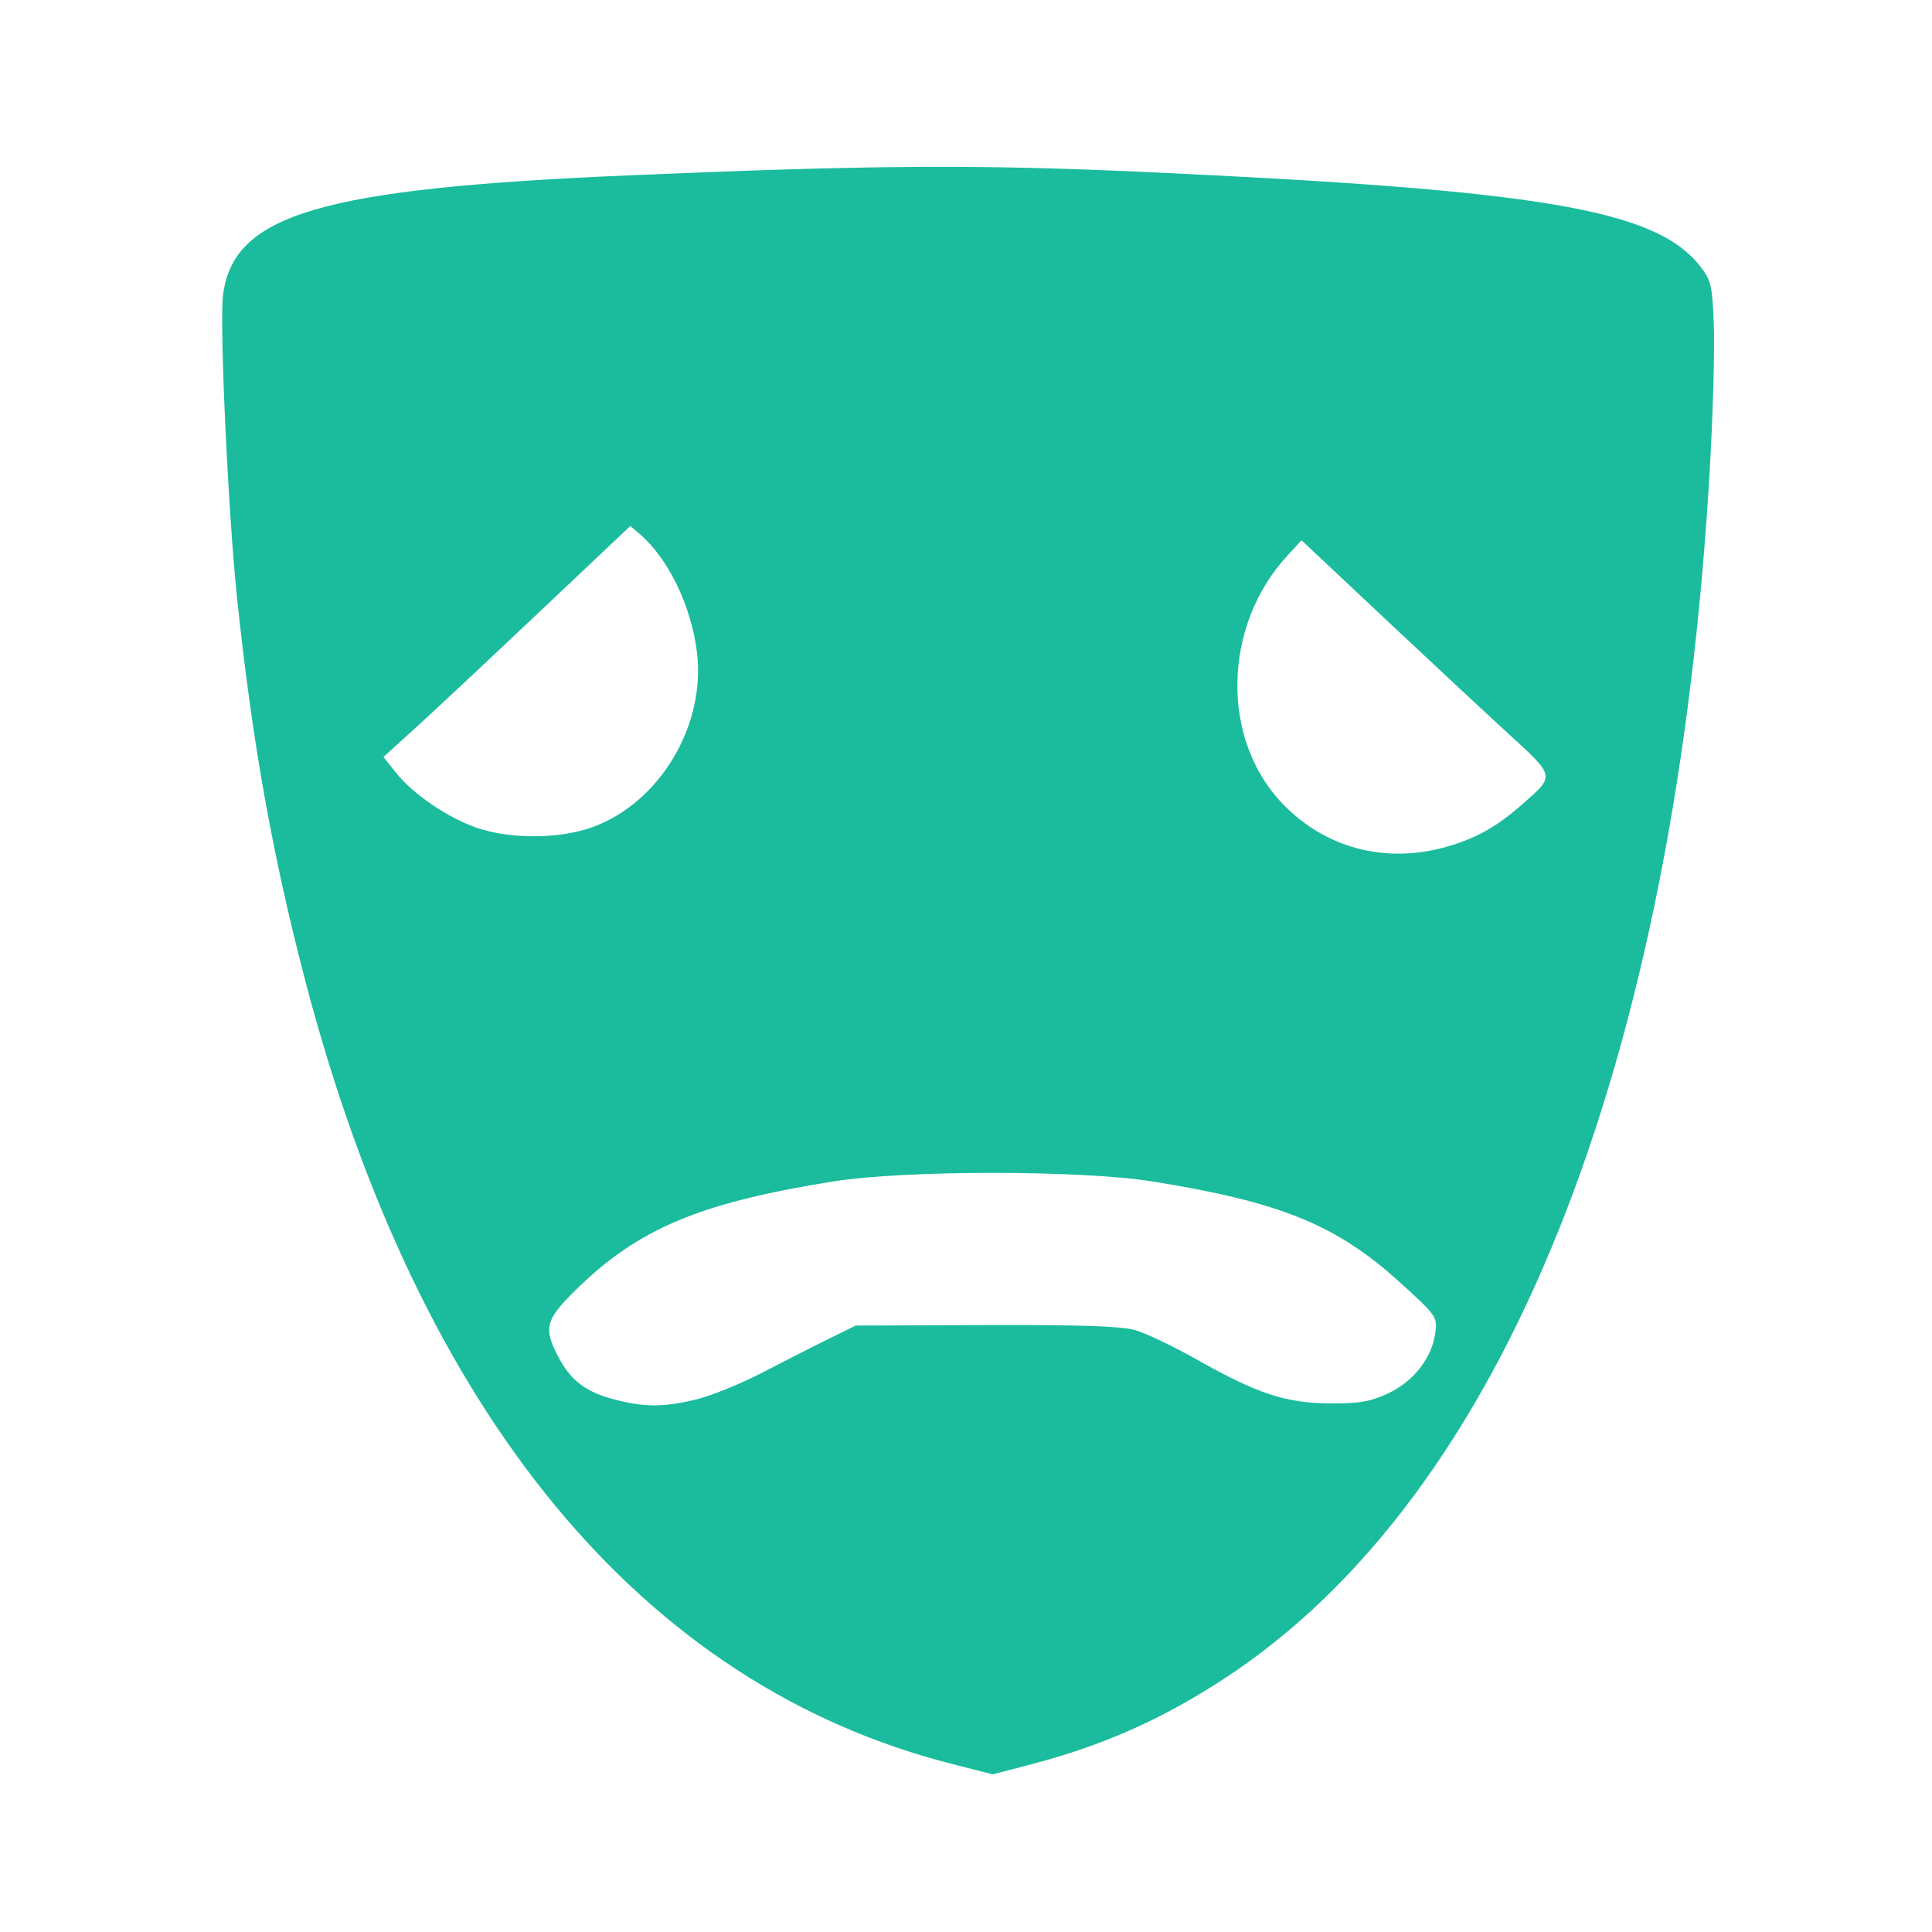 <?xml version="1.0" encoding="UTF-8" standalone="no"?>
<!-- Created with Inkscape (http://www.inkscape.org/) -->

<svg
   xmlns:dc="http://purl.org/dc/elements/1.1/"
   xmlns:cc="http://creativecommons.org/ns#"
   xmlns:rdf="http://www.w3.org/1999/02/22-rdf-syntax-ns#"
   xmlns:svg="http://www.w3.org/2000/svg"
   xmlns="http://www.w3.org/2000/svg"
   xmlns:sodipodi="http://sodipodi.sourceforge.net/DTD/sodipodi-0.dtd"
   xmlns:inkscape="http://www.inkscape.org/namespaces/inkscape"
   width="48"
   height="48"
   id="svg3352"
   version="1.1"
   inkscape:version="0.91 r"
   viewBox="0 0 48 48"
   sodipodi:docname="image_genres_hover.svg">
  <defs
     id="defs3354" />
  <sodipodi:namedview
     id="base"
     pagecolor="#ffffff"
     bordercolor="#666666"
     borderopacity="1.0"
     inkscape:pageopacity="0.0"
     inkscape:pageshadow="2"
     inkscape:zoom="8"
     inkscape:cx="55.411067"
     inkscape:cy="15.841392"
     inkscape:current-layer="layer1"
     showgrid="true"
     inkscape:grid-bbox="true"
     inkscape:document-units="px"
     inkscape:window-width="1366"
     inkscape:window-height="721"
     inkscape:window-x="0"
     inkscape:window-y="24"
     inkscape:window-maximized="1"
     inkscape:object-paths="true"
     inkscape:snap-intersection-paths="true"
     inkscape:object-nodes="true"
     inkscape:snap-smooth-nodes="true"
     inkscape:snap-global="false" />
  <g
     id="layer1"
     inkscape:label="Layer 1"
     inkscape:groupmode="layer">
    <path
       style="fill:#000000;fill-opacity:0;stroke:none;stroke-width:1px;stroke-linecap:butt;stroke-linejoin:miter;stroke-opacity:1"
       d="M 23.171,43.426 C 22.293,43.326 21.036,42.986 19.803,42.516 18.555,42.04 16.394,40.98 15.634,40.471 14.713,39.853 12.053,36.976 10.65,35.078 9.201,33.119 8.354,31.193 7.62,28.194 7.113,26.123 6.908,24.759 6.773,22.559 6.605,19.842 6.376,17.079 5.805,10.905 5.606,8.753 5.441,6.805 5.438,6.575 5.428,5.899 5.678,5.559 6.188,5.554 c 0.175,-0.002 1.252,0.346 2.653,0.856 4.257,1.549 5.203,1.816 8.477,2.389 3.503,0.613 3.774,0.638 7.336,0.673 3.666,0.036 4.704,-0.027 6.975,-0.422 3.896,-0.678 5.129,-1.033 9.239,-2.664 2.052,-0.814 2.44,-0.921 2.746,-0.753 0.354,0.195 0.351,0.39 -0.074,4.994 -0.494,5.345 -0.855,9.72 -0.965,11.685 -0.129,2.3 -0.3,3.492 -0.804,5.605 -0.583,2.441 -1.403,4.585 -2.276,5.946 -1.421,2.216 -4.533,5.744 -5.841,6.621 -0.63,0.423 -2.64,1.434 -3.748,1.886 -1.059,0.432 -2.504,0.861 -3.287,0.975 -0.819,0.12 -2.714,0.164 -3.447,0.081 z m 3.335,-2.832 c 1.481,-0.265 3.184,-0.98 4.602,-1.934 2.869,-1.929 5.311,-4.702 6.706,-7.616 1.083,-2.262 1.561,-4.42 2.072,-9.348 0.115,-1.11 0.298,-2.759 0.407,-3.665 0.191,-1.587 0.525,-5.755 0.641,-8.001 0.054,-1.04 0.049,-1.086 -0.11,-1.174 C 40.513,8.684 40.022,8.764 38.832,9.179 36.347,10.048 32.981,10.923 30.627,11.314 27.571,11.822 22.174,11.858 18.962,11.392 16.491,11.033 13.119,10.218 10.463,9.336 8.908,8.82 8.306,8.717 8.06,8.927 c -0.108,0.093 -0.123,0.219 -0.085,0.736 0.025,0.343 0.136,1.903 0.246,3.466 0.11,1.563 0.288,3.583 0.397,4.489 0.108,0.906 0.324,2.815 0.479,4.242 0.535,4.918 0.956,6.81 2.007,9.027 0.911,1.921 2.115,3.578 3.837,5.279 2.271,2.243 4.72,3.723 7.128,4.307 1.419,0.344 2.952,0.386 4.436,0.121 z"
       id="path3795"
       inkscape:connector-curvature="0" />
    <path
       style="fill:#cccccc;fill-opacity:0;stroke:none;stroke-width:1px;stroke-linecap:butt;stroke-linejoin:miter;stroke-opacity:1"
       d="m 16.196,19.959 c -0.643,-0.081 -1.957,-0.398 -2.659,-0.643 -0.661,-0.23 -0.632,-0.357 0.307,-1.339 1.364,-1.427 2.128,-1.801 3.808,-1.864 2.176,-0.082 3.648,0.317 3.875,1.051 0.086,0.279 -0.25,0.859 -0.811,1.397 -0.554,0.533 -1.458,1.054 -2.201,1.269 -0.575,0.167 -1.574,0.222 -2.32,0.129 z"
       id="path3797"
       inkscape:connector-curvature="0" />
    <path
       style="fill:#cccccc;fill-opacity:0;stroke:none;stroke-width:1px;stroke-linecap:butt;stroke-linejoin:miter;stroke-opacity:1"
       d="m 30.806,19.957 c -1.344,-0.209 -2.851,-1.183 -3.352,-2.166 -0.299,-0.587 -0.232,-0.815 0.346,-1.17 0.553,-0.34 1.102,-0.447 2.564,-0.504 1.334,-0.051 1.948,0.045 2.821,0.441 0.725,0.329 2.385,1.856 2.53,2.327 0.076,0.245 0.022,0.28 -0.839,0.554 -1.492,0.474 -3.068,0.674 -4.07,0.518 z"
       id="path3799"
       inkscape:connector-curvature="0" />
    <path
       style="fill:#cccccc;fill-opacity:0;stroke:none;stroke-width:1px;stroke-linecap:butt;stroke-linejoin:miter;stroke-opacity:1"
       d="m 16.677,33.603 c 0,-0.028 0.141,-0.34 0.314,-0.692 0.561,-1.146 1.228,-2.073 2.153,-2.991 1.294,-1.285 1.92,-1.68 3.124,-1.974 0.626,-0.153 0.888,-0.167 2.505,-0.138 1.742,0.031 1.83,0.041 2.485,0.272 0.374,0.132 0.939,0.418 1.257,0.636 0.82,0.563 2.23,2.021 2.769,2.864 0.402,0.628 1.027,1.809 1.027,1.942 0,0.028 -0.342,-0.282 -0.761,-0.689 -1.542,-1.499 -3.364,-2.536 -4.954,-2.821 -0.34,-0.061 -1.199,-0.083 -2.398,-0.061 -1.785,0.032 -1.898,0.044 -2.549,0.265 -1.449,0.491 -2.891,1.409 -4.161,2.649 -0.446,0.435 -0.81,0.768 -0.81,0.74 z"
       id="path3801"
       inkscape:connector-curvature="0" />
    <path
       style="fill:#1abc9d;fill-opacity:1;stroke:none;stroke-width:1px;stroke-linecap:butt;stroke-linejoin:miter;stroke-opacity:1"
       d="M 23.653,43.825 C 15.96,41.869 10.41,35.151 7.587,24.376 6.766,21.242 6.262,18.412 5.888,14.842 5.665,12.705 5.45,8.036 5.542,7.324 c 0.26,-2.002 2.422,-2.64 10.072,-2.967 5.973,-0.256 8.665,-0.274 12.784,-0.086 9.857,0.45 12.712,0.93 13.826,2.324 0.288,0.36 0.318,0.488 0.355,1.479 0.022,0.597 -0.019,2.132 -0.09,3.412 -0.836,14.971 -5.116,25.679 -12.082,30.225 -1.546,1.009 -3.012,1.659 -4.781,2.121 l -0.962,0.251 -1.011,-0.257 z M 17.315,34.764 c 0.371,-0.092 1.107,-0.393 1.636,-0.668 0.529,-0.275 1.265,-0.65 1.636,-0.832 l 0.675,-0.331 3.228,-0.012 c 2.311,-0.009 3.365,0.026 3.709,0.124 0.264,0.075 0.952,0.403 1.527,0.728 1.508,0.852 2.216,1.086 3.309,1.094 0.73,0.005 1.01,-0.042 1.45,-0.248 0.631,-0.294 1.087,-0.875 1.174,-1.494 0.057,-0.407 0.035,-0.439 -0.902,-1.286 -1.566,-1.415 -2.954,-1.978 -6.134,-2.487 -1.77,-0.283 -6.149,-0.283 -7.919,0 -3.328,0.533 -4.848,1.173 -6.396,2.693 -0.765,0.751 -0.816,0.957 -0.42,1.696 0.308,0.575 0.68,0.85 1.405,1.036 0.738,0.189 1.221,0.186 2.022,-0.013 z M 35.928,21.04 c 0.74,-0.207 1.243,-0.489 1.895,-1.06 0.816,-0.715 0.823,-0.679 -0.349,-1.753 -0.574,-0.526 -1.965,-1.822 -3.091,-2.88 l -2.047,-1.924 -0.358,0.389 c -1.601,1.741 -1.655,4.546 -0.118,6.151 1.062,1.109 2.551,1.504 4.069,1.078 z M 14.704,20.556 c 1.673,-0.598 2.829,-2.513 2.614,-4.331 -0.136,-1.15 -0.707,-2.34 -1.413,-2.947 L 15.66,13.068 13.374,15.229 c -1.257,1.189 -2.637,2.48 -3.067,2.87 l -0.781,0.708 0.314,0.393 c 0.426,0.534 1.286,1.119 2.008,1.367 0.825,0.284 2.044,0.279 2.855,-0.011 l 0,-8e-6 z"
       id="path4919"
       inkscape:connector-curvature="0" />
  </g>
</svg>
